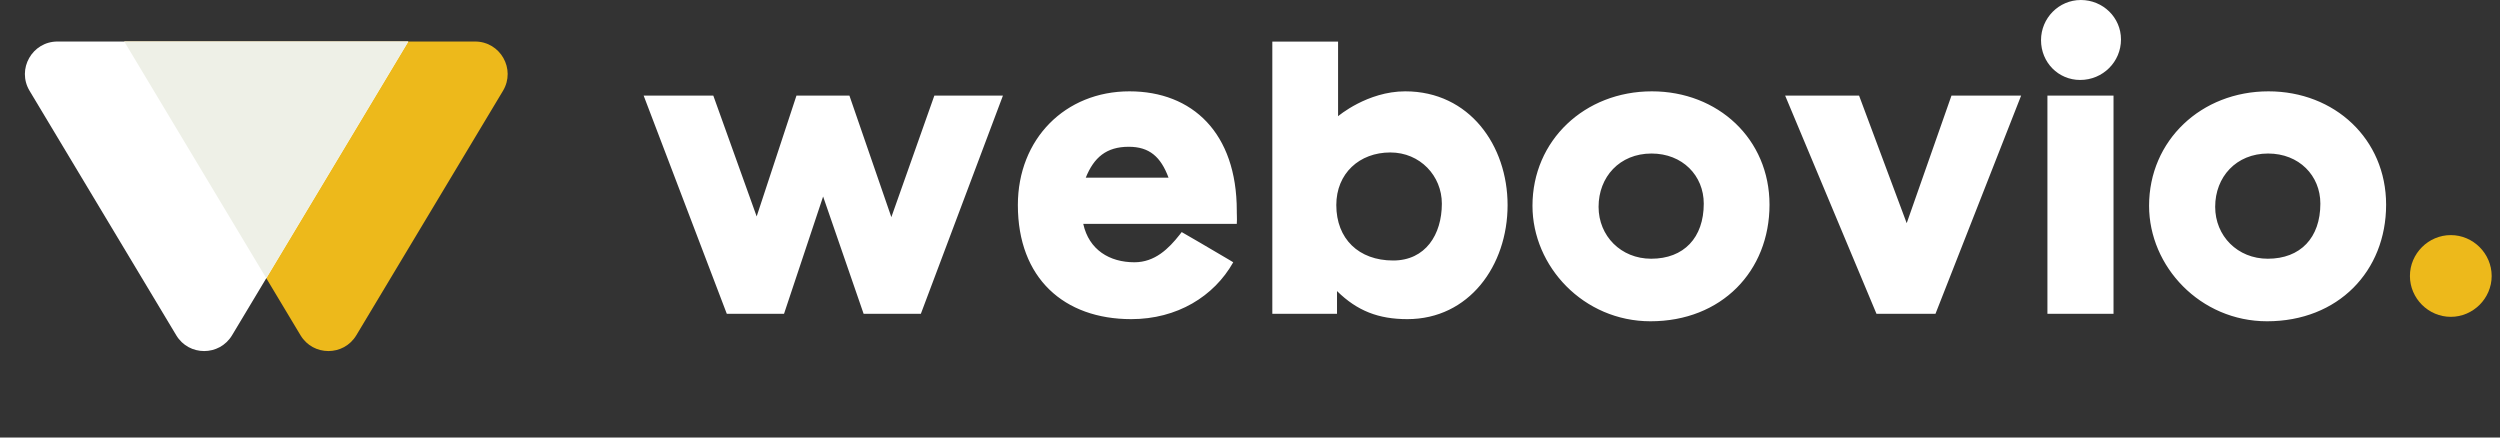 <svg width="200" height="35" viewBox="0 0 200 35" fill="none" xmlns="http://www.w3.org/2000/svg">
<rect x="0" y="0" width="200" height="35" fill="#333333" stroke="none"/>
<g id="Group 7">
<g id="Logo">
<g id="webovio.">
<path id="webovio" fill-rule="evenodd" clip-rule="evenodd" d="M166.41 6.397C164.676 6.397 163.282 5.004 163.282 3.213C163.282 1.45 164.704 0 166.467 0C168.229 0 169.679 1.393 169.679 3.156C169.679 4.947 168.229 6.397 166.41 6.397ZM101.786 25.105V3.326H107.046V9.297C107.046 9.297 109.377 7.307 112.419 7.307C117.565 7.307 120.607 11.657 120.607 16.405C120.607 21.266 117.508 25.531 112.59 25.531C110.287 25.531 108.581 24.877 106.961 23.285V25.105H101.786ZM90.499 25.531C85.126 25.531 81.429 22.262 81.429 16.405C81.429 11.117 85.211 7.307 90.357 7.307C95.389 7.307 98.943 10.633 98.943 16.86L98.944 17.011C98.945 17.099 98.948 17.179 98.95 17.255V17.256V17.256V17.256V17.256V17.256V17.256V17.256V17.256C98.956 17.47 98.961 17.655 98.943 17.912H86.661C87.116 19.987 88.765 20.982 90.755 20.982C92.39 20.982 93.494 19.895 94.378 18.77L94.536 18.566C94.536 18.566 97.114 20.052 98.324 20.779L98.659 20.982C97.123 23.712 94.167 25.531 90.499 25.531ZM58.144 25.105L51.492 7.648H57.064L60.533 17.314L63.717 7.648H67.953L71.308 17.371L74.748 7.648H80.235L73.668 25.105H69.09L65.849 15.722L62.722 25.105H58.144ZM90.3 11.742C91.949 11.742 92.859 12.538 93.484 14.216H86.86C87.514 12.595 88.509 11.742 90.3 11.742ZM111.225 12.197C113.613 12.197 115.348 14.073 115.348 16.291C115.348 18.765 114.04 20.84 111.453 20.84C108.695 20.84 106.904 19.106 106.904 16.405C106.904 13.874 108.752 12.197 111.225 12.197ZM132.037 25.702C126.692 25.702 122.598 21.323 122.598 16.462C122.598 11.23 126.777 7.307 132.15 7.307C137.439 7.307 141.561 11.117 141.561 16.376C141.561 21.693 137.723 25.702 132.037 25.702ZM132.122 12.282C134.596 12.282 136.301 14.045 136.301 16.291C136.301 19.02 134.709 20.698 132.094 20.698C129.677 20.698 127.886 18.878 127.886 16.547C127.886 14.159 129.563 12.282 132.122 12.282ZM154.838 25.105H150.119L142.812 7.648H148.726L152.536 17.855L156.118 7.648H161.69L154.838 25.105ZM169.082 7.648H163.794V25.105H169.082V7.648ZM171.926 16.462C171.926 21.323 176.02 25.702 181.365 25.702C187.051 25.702 190.889 21.693 190.889 16.376C190.889 11.117 186.767 7.307 181.478 7.307C176.105 7.307 171.926 11.23 171.926 16.462ZM185.629 16.291C185.629 14.045 183.923 12.282 181.45 12.282C178.891 12.282 177.214 14.159 177.214 16.547C177.214 18.878 179.005 20.698 181.422 20.698C184.037 20.698 185.629 19.02 185.629 16.291Z" fill="white"/>
<path id="." d="M196.064 18.808C197.855 18.808 199.333 20.286 199.333 22.078C199.333 23.869 197.855 25.347 196.064 25.347C194.272 25.347 192.794 23.869 192.794 22.078C192.794 20.286 194.272 18.808 196.064 18.808Z" fill="#EDB91B"/>
</g>
<g id="Group 3">
<path id="Triangle" fill-rule="evenodd" clip-rule="evenodd" d="M28.506 26.821C27.494 28.506 25.052 28.506 24.041 26.821L9.941 3.322L38.007 3.322C40.03 3.322 41.28 5.53 40.239 7.265L28.506 26.821Z" fill="#EDB91B"/>
<path id="Triangle Copy" fill-rule="evenodd" clip-rule="evenodd" d="M14.099 26.821C15.111 28.506 17.553 28.506 18.565 26.821L32.664 3.322L4.599 3.322C2.575 3.322 1.325 5.53 2.366 7.265L14.099 26.821Z" fill="white"/>
<path id="Rectangle" fill-rule="evenodd" clip-rule="evenodd" d="M9.941 3.322H32.664L21.303 22.258L9.941 3.322Z" fill="#EEF0E7"/>
</g>
</g>
</g>
</svg>
